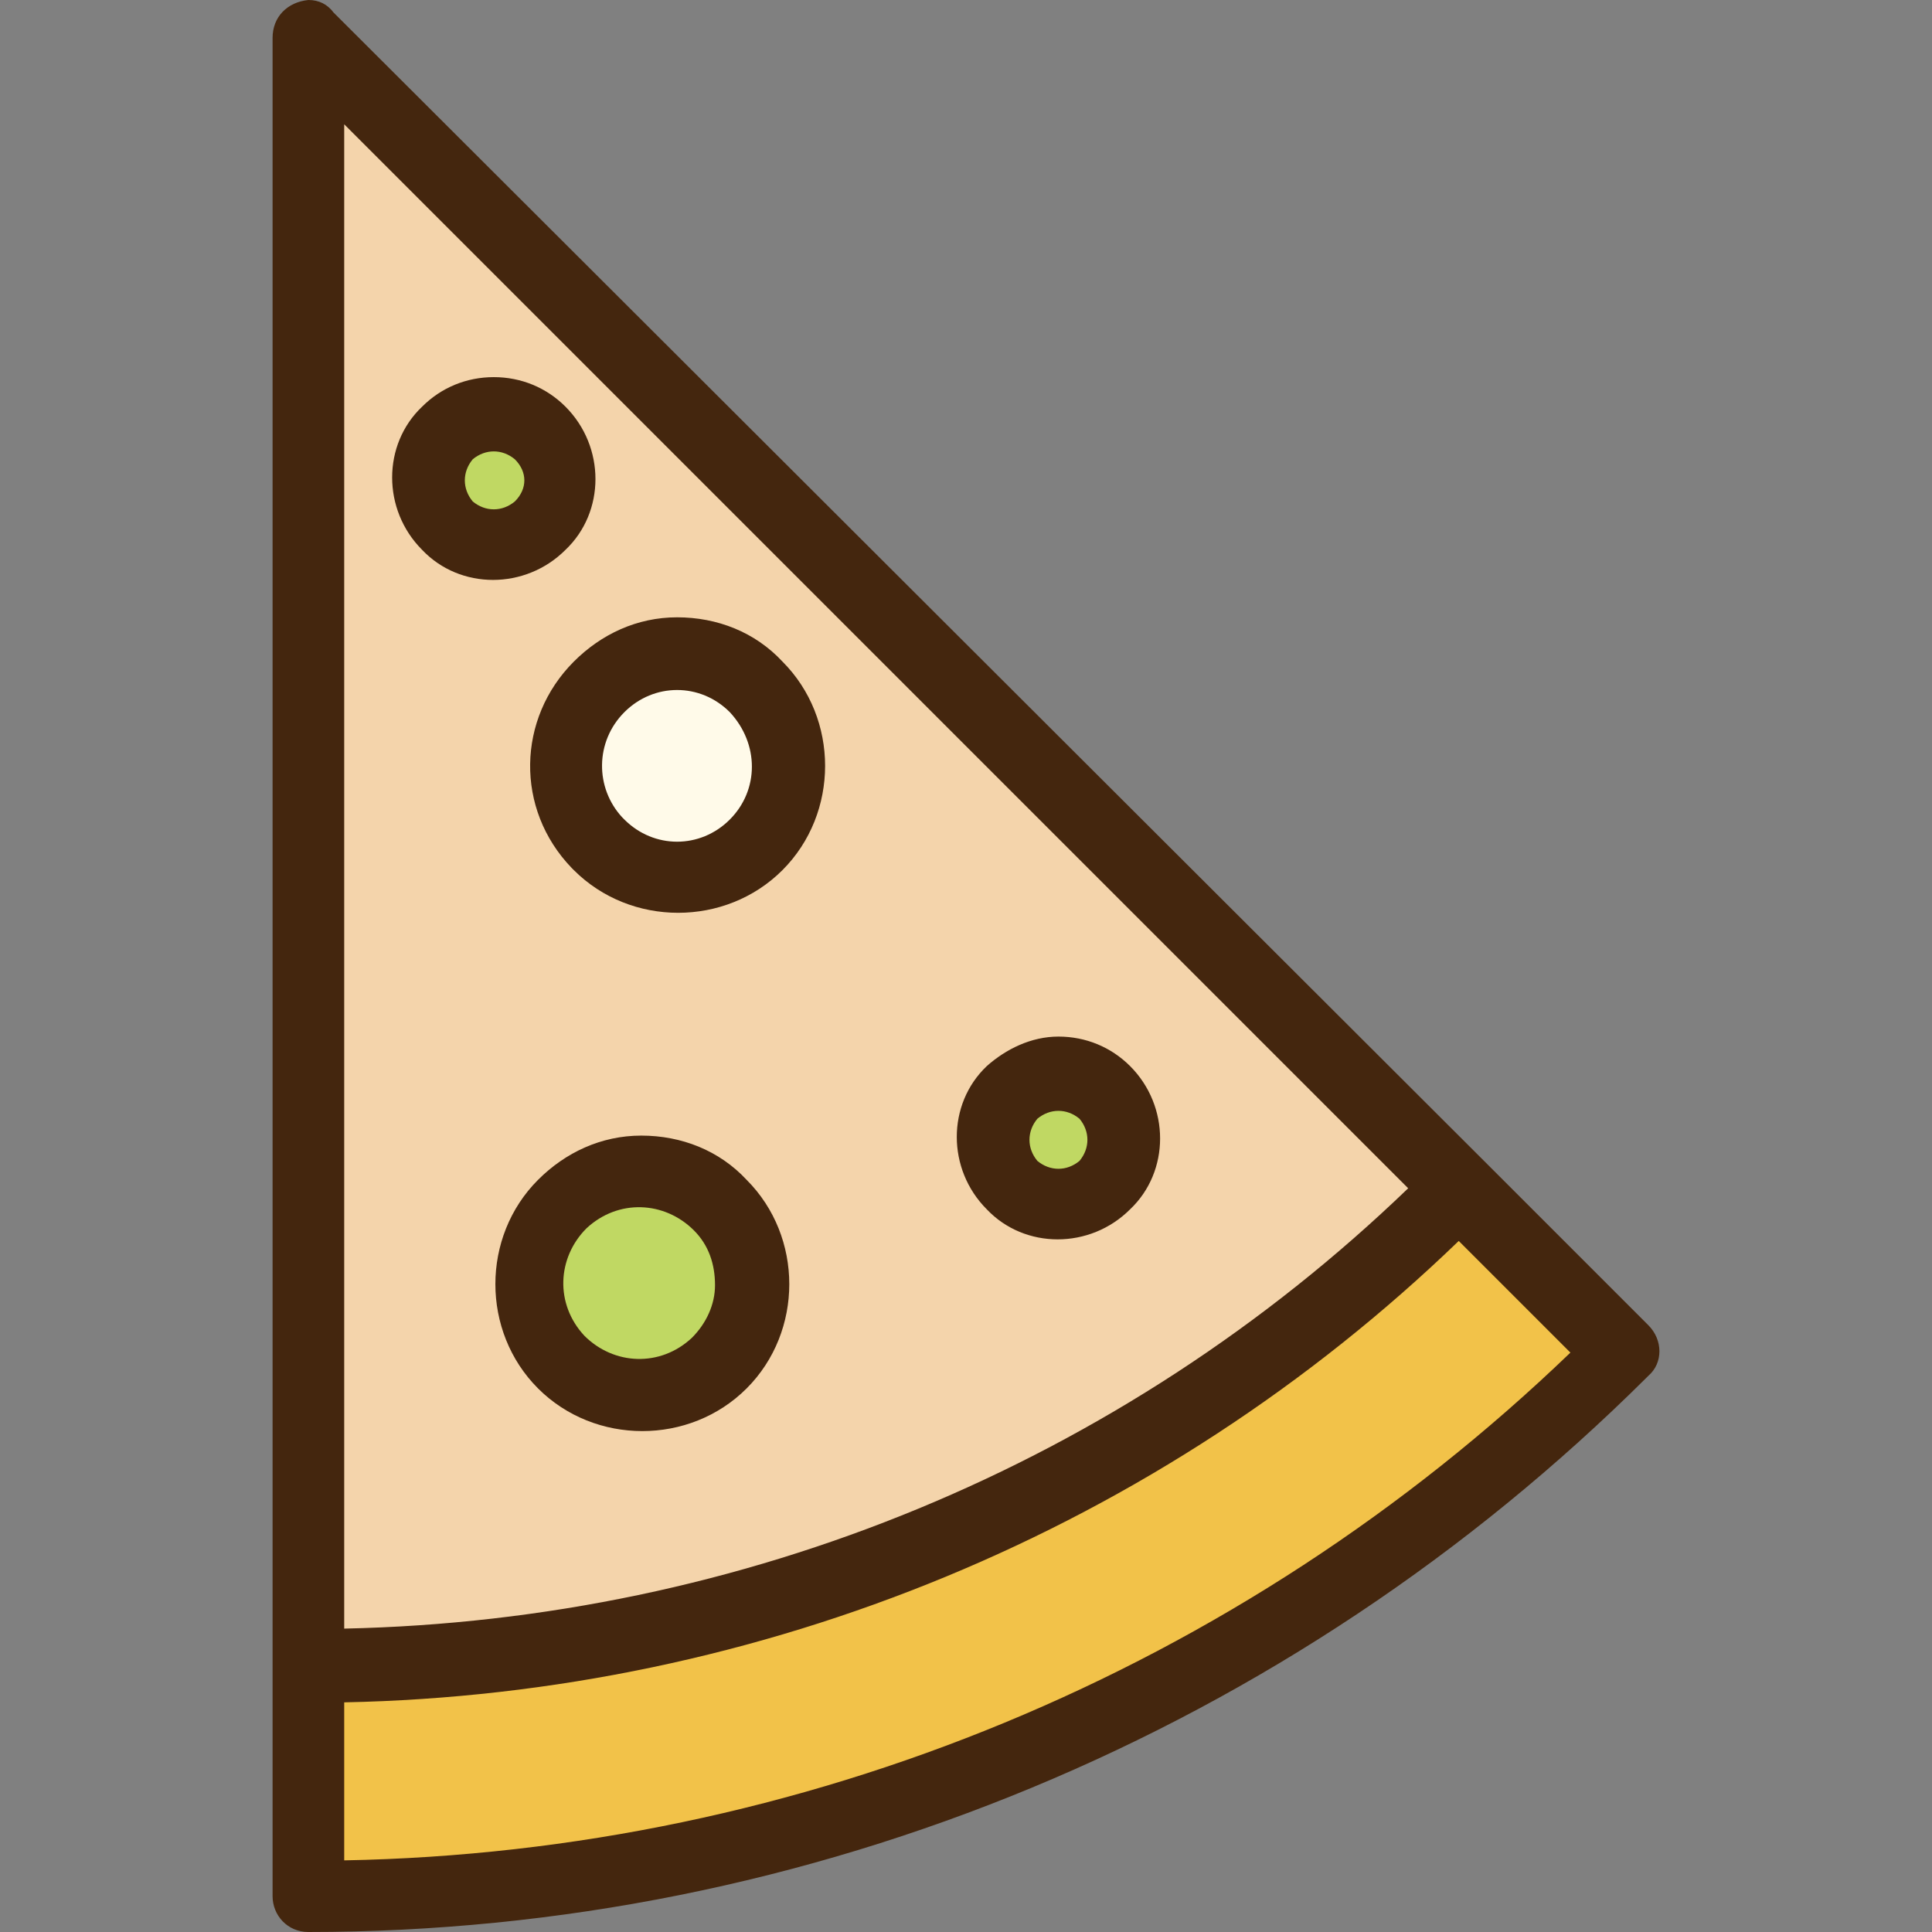 <?xml version="1.0" encoding="iso-8859-1"?>
<!-- Generator: Adobe Illustrator 19.0.0, SVG Export Plug-In . SVG Version: 6.00 Build 0)  -->
<svg version="1.1" id="Capa_1" xmlns="http://www.w3.org/2000/svg" xmlns:xlink="http://www.w3.org/1999/xlink" x="0px" y="0px"
	 viewBox="0 0 366.8 366.8" style="enable-background:new 0 0 366.8 366.8;" xml:space="preserve">
<rect x="0" y="0" width="366.8" height="366.8" fill="#808080" stroke="none"/>
<path style="fill:#F4D4AB;" d="M59.35,9.2l216.8,216.4l-4.8,4.4c-55.6,53.2-128.8,83.6-205.6,85.2l-6.4,0.4V9.2z M121.75,221.6
	c-12.4-0.4-22.4,9.2-22.8,21.2c-0.4,12.4,9.2,22.4,21.2,22.8c0.8,0,1.2,0,2,0c5.6,0,11.2-2.4,15.2-6.4c8.8-8.8,8.4-22.8,0-31.2
	C132.95,224,127.35,221.6,121.75,221.6z M200.95,203.2c-7.6,0-13.6,6-13.6,13.2c0,7.6,6,13.6,13.2,13.6c3.6,0,7.2-1.6,9.6-4
	c5.2-5.2,5.2-13.6,0-19.2C207.75,204.4,204.55,203.2,200.95,203.2z M128.55,123.2c-12,0-22,10-22,22c0,6,2.4,11.6,6.4,15.6
	c4,4.4,9.6,6.8,15.2,6.8c12.4,0,22-9.6,22.4-22C150.55,133.6,140.55,123.6,128.55,123.2L128.55,123.2z M93.75,77.6
	c-7.6,0-13.6,6-13.6,13.2c0,7.6,6,13.6,13.2,13.6c3.6,0,7.2-1.6,9.6-4c4-3.6,5.2-9.6,2.8-14.4C104.15,81.2,99.35,77.6,93.75,77.6z"
	/>
<path style="fill:#FFFAE9;" d="M128.55,165.6c-11.2,0-20.4-9.2-20.4-20.4c0-5.2,2-10.4,6-14.4c7.6-8,20.4-8.4,28.8-0.8
	c6,6,8,14.8,4.4,22.8C144.15,160.8,136.55,165.6,128.55,165.6z"/>
<g>
	<path style="fill:#C0D863;" d="M121.75,264c-11.2,0-20.4-8.8-20.4-20s8.8-20.4,20-20.4s20.4,8.8,20.4,20c0,5.6-2,10.8-6,14.4
		C132.15,262,127.35,264,121.75,264z"/>
	<path style="fill:#C0D863;" d="M200.95,228c-3.2,0-6-1.2-8-3.6c-3.2-3.2-4.4-8-2.8-12.4c2-4.4,6-7.6,10.8-7.6c3.2,0,6,1.2,8,3.6
		c3.2,3.2,4.4,8,2.8,12.4C209.75,225.2,205.75,228,200.95,228z"/>
</g>
<path style="fill:#F2C249;" d="M59.35,317.2h6c77.6-1.6,151.6-32.4,207.6-86l4.4-4l29.6,29.6l-4.4,4.4
	c-63.6,61.6-148.4,96.4-236.8,98h-6.4V317.2z"/>
<path style="fill:#C0D863;" d="M93.75,102.8c-3.2,0-6-1.2-8-3.6c-3.2-3.2-4.4-8-2.8-12.4c2-4.4,6-7.2,10.8-7.6c3.2,0,6,1.2,8,3.6
	c3.6,3.2,4.4,8,2.8,12.4C102.95,100,98.55,103.2,93.75,102.8L93.75,102.8z"/>
<path style="fill:#44260E;" d="M267.35,225.6l-202-202v285.6C140.95,307.6,212.95,278,267.35,225.6z M276.95,235.6
	c-56.8,54.8-132.4,86-211.6,87.6v30c86.8-1.6,170-36,232.8-96.4L276.95,235.6z M138.55,135.2c-5.6-5.6-14.4-5.6-20,0l0,0
	c-5.6,5.6-5.6,14.4-0.4,20l0.4,0.4c5.6,5.6,14.4,5.6,20,0l0,0C144.15,150,144.15,141.2,138.55,135.2L138.55,135.2z M128.55,117.2
	c7.6,0,14.8,2.8,20,8.4l0,0c10.8,10.8,10.8,28.8,0,39.6l0,0l0,0c-10.8,10.8-28.8,10.8-39.6,0l0,0l-0.4-0.4
	c-10.8-11.2-10.4-28.4,0.4-39.2l0,0C114.15,120.4,120.95,117.2,128.55,117.2L128.55,117.2z M131.75,233.6c-5.6-5.6-14.4-6-20.4-0.4
	c-5.6,5.6-6,14.4-0.4,20.4c5.6,5.6,14.4,6,20.4,0.4c2.8-2.8,4.4-6.4,4.4-10C135.75,240,134.55,236.4,131.75,233.6L131.75,233.6z
	 M121.75,215.6c7.6,0,14.8,2.8,20,8.4l0,0c10.8,10.8,10.8,28.8,0,39.6l0,0l0,0c-10.8,10.8-28.8,10.8-39.6,0l0,0l0,0
	c-10.8-10.8-10.8-28.8,0-39.6l0,0l0,0C107.35,218.8,114.15,215.6,121.75,215.6z M204.95,212.4c-2.4-2-5.6-2-8,0l0,0
	c-2,2.4-2,5.6,0,8l0,0c2.4,2,5.6,2,8,0l0,0C206.95,218,206.95,214.8,204.95,212.4z M200.95,196.8c5.2,0,10,2,13.6,5.6l0,0
	c7.6,7.6,7.6,20,0,27.2l0,0l0,0c-7.6,7.6-20,7.6-27.2,0l0,0l0,0c-7.6-7.6-7.6-20,0-27.2l0,0l0,0
	C190.95,199.2,195.75,196.8,200.95,196.8L200.95,196.8z M97.75,87.2c-2.4-2-5.6-2-8,0l0,0c-2,2.4-2,5.6,0,8l0,0c2.4,2,5.6,2,8,0l0,0
	C100.15,92.8,100.15,89.6,97.75,87.2z M93.75,71.6c5.2,0,10,2,13.6,5.6l0,0c7.6,7.6,7.6,20,0,27.2l0,0l0,0c-7.6,7.6-20,7.6-27.2,0
	l0,0l0,0c-7.6-7.6-7.6-20,0-27.2l0,0l0,0C83.75,73.6,88.55,71.6,93.75,71.6L93.75,71.6z M63.35,2.4l218.8,218.4l0,0l30.8,30.8
	c2.8,2.8,2.8,7.2,0,9.6l-0.4,0.4c-67.6,67.2-158.8,105.2-254,105.2c-4,0-6.8-3.2-6.8-6.8l0,0V7.2c0-4,2.8-6.8,6.8-7.2
	C60.55,0,62.15,0.8,63.35,2.4L63.35,2.4z"/>
<g>
</g>
<g>
</g>
<g>
</g>
<g>
</g>
<g>
</g>
<g>
</g>
<g>
</g>
<g>
</g>
<g>
</g>
<g>
</g>
<g>
</g>
<g>
</g>
<g>
</g>
<g>
</g>
<g>
</g>
</svg>
